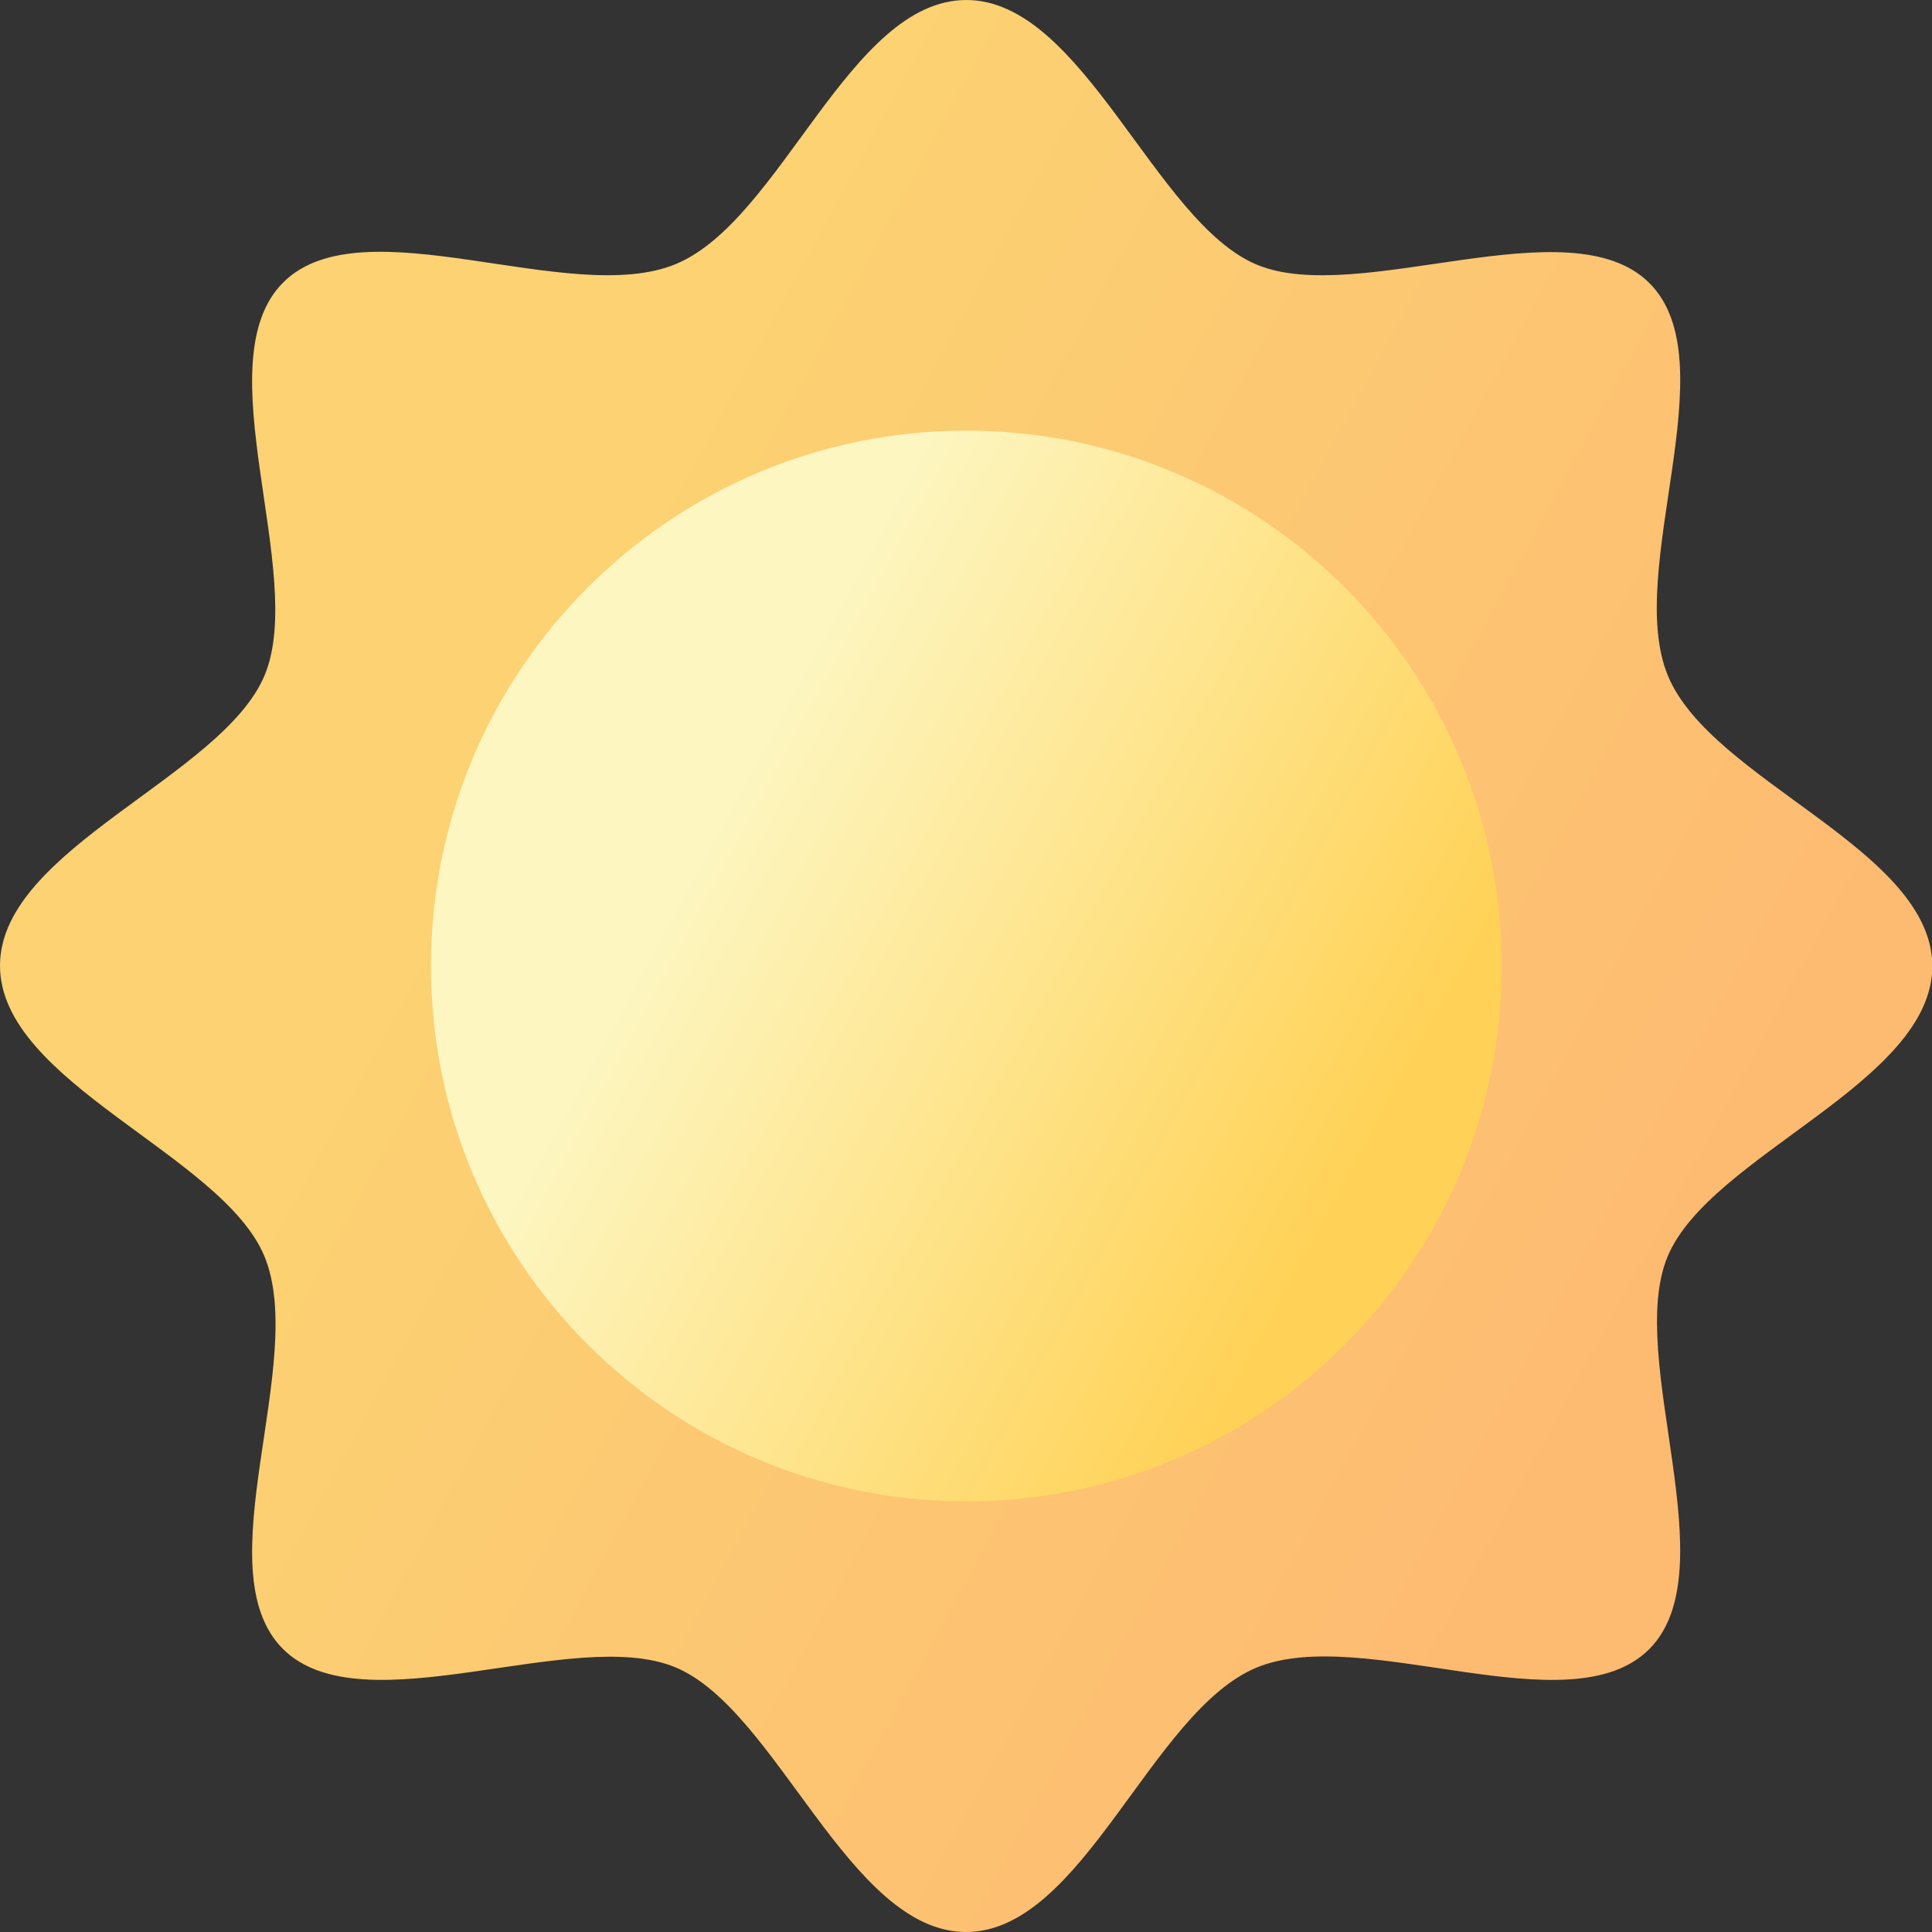 <svg width="29" height="29" viewBox="0 0 29 29" fill="none" xmlns="http://www.w3.org/2000/svg">
<rect x="0" y="0" width="29" height="29" fill="#333333" stroke="none"/>
<path d="M29.005 14.5C29.005 16.255 25.665 17.335 25.031 18.862C24.397 20.388 25.946 23.562 24.755 24.755C23.562 25.946 20.446 24.375 18.862 25.031C17.277 25.688 16.255 29 14.5 29C12.745 29 11.665 25.661 10.138 25.027C8.612 24.393 5.438 25.942 4.246 24.75C3.054 23.558 4.625 20.442 3.969 18.857C3.335 17.33 0 16.25 0 14.495C0 12.741 3.339 11.661 3.973 10.134C4.607 8.607 3.058 5.433 4.25 4.241C5.442 3.049 8.558 4.621 10.143 3.964C11.728 3.308 12.75 0 14.505 0C16.259 0 17.339 3.339 18.866 3.973C20.393 4.607 23.567 3.058 24.759 4.25C25.951 5.442 24.38 8.558 25.036 10.143C25.692 11.728 29.005 12.75 29.005 14.505V14.5Z" fill="url(#paint0_linear_5417_8179)"/>
<path d="M14.505 22.536C18.942 22.536 22.54 18.938 22.54 14.5C22.54 10.062 18.942 6.464 14.505 6.464C10.066 6.464 6.469 10.062 6.469 14.5C6.469 18.938 10.066 22.536 14.505 22.536Z" fill="url(#paint1_linear_5417_8179)"/>
<defs>
<linearGradient id="paint0_linear_5417_8179" x1="7.83" y1="10.88" x2="24.558" y2="19.955" gradientUnits="userSpaceOnUse">
<stop stop-color="#FCD272"/>
<stop offset="1" stop-color="#FDBB72"/>
</linearGradient>
<linearGradient id="paint1_linear_5417_8179" x1="10.661" y1="12.415" x2="20.295" y2="17.643" gradientUnits="userSpaceOnUse">
<stop stop-color="#FDF6C1"/>
<stop offset="1" stop-color="#FFD257"/>
</linearGradient>
</defs>
</svg>
